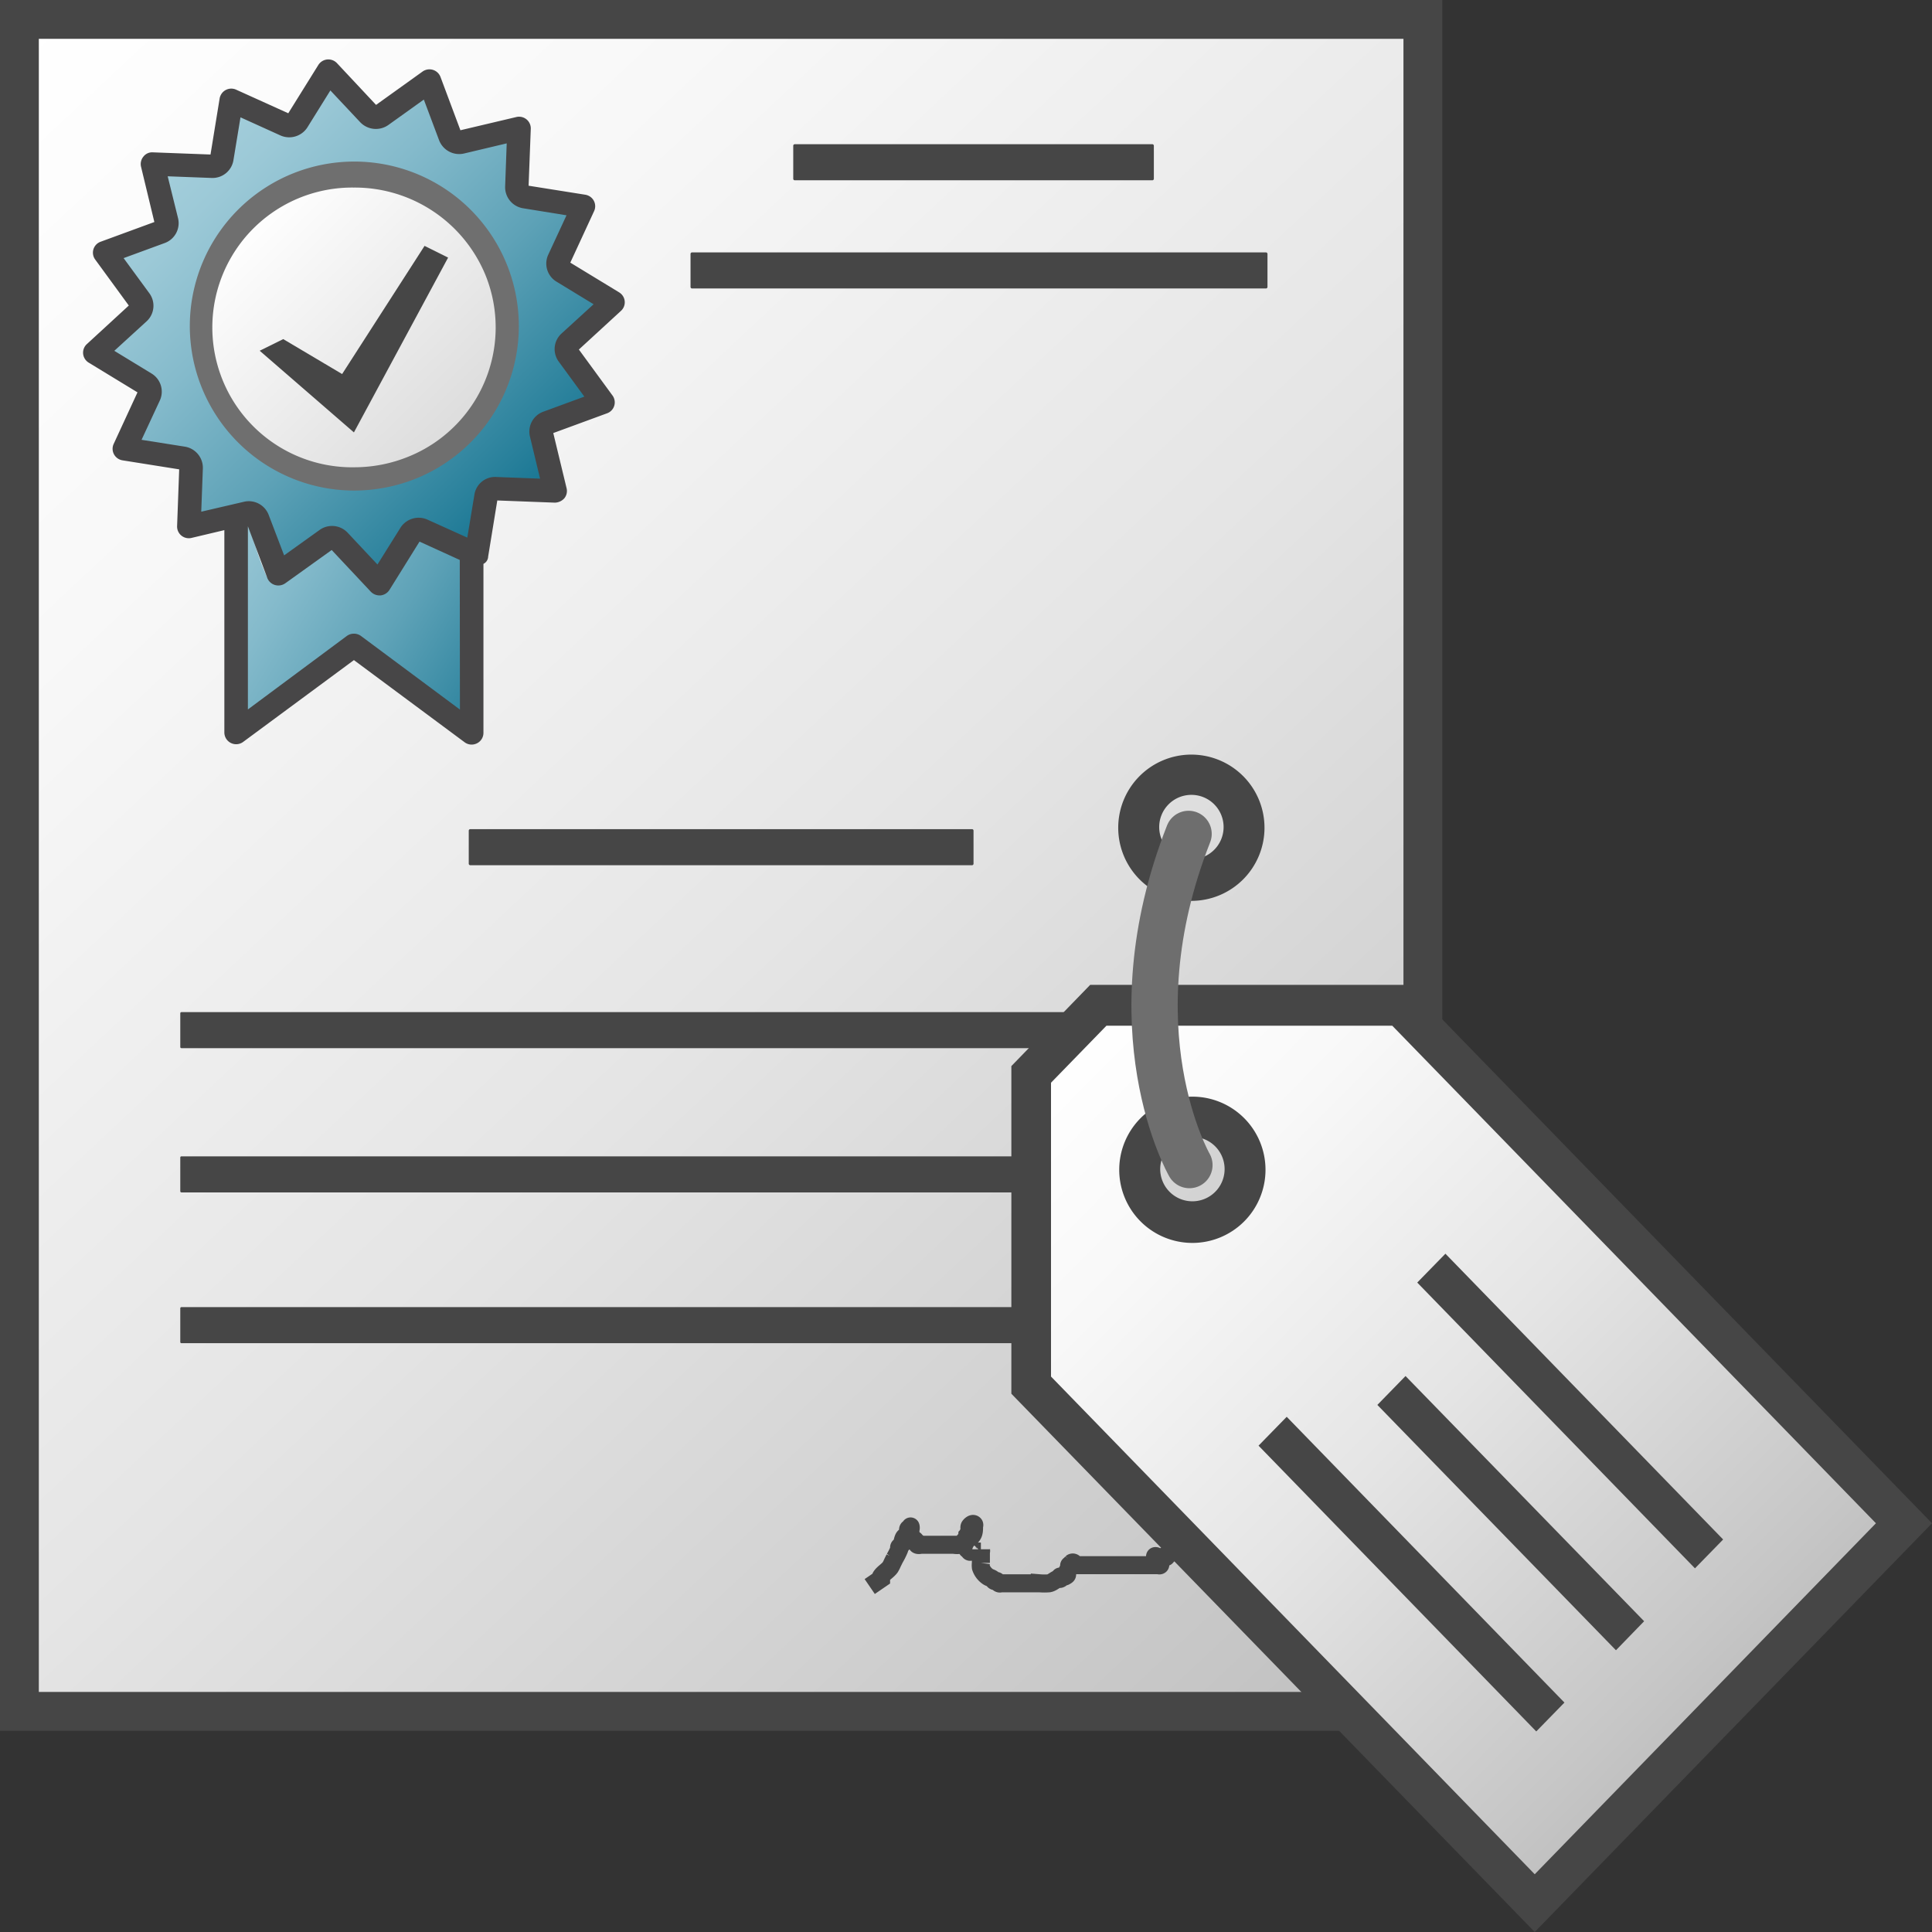 <svg id="Layer_1" data-name="Layer 1" xmlns="http://www.w3.org/2000/svg" xmlns:xlink="http://www.w3.org/1999/xlink" viewBox="0 0 48 48">
  <rect x="0" y="0" width="48" height="48" fill="#333333" stroke="none"/>
  <defs>
    <linearGradient id="linear-gradient" x1="4" y1="5" x2="44" y2="45" gradientTransform="translate(-5.993 -1.853) scale(0.996 0.934)" gradientUnits="userSpaceOnUse">
      <stop offset="0" stop-color="#fff"/>
      <stop offset="0.221" stop-color="#f8f8f8"/>
      <stop offset="0.541" stop-color="#e5e5e5"/>
      <stop offset="0.92" stop-color="#c6c6c6"/>
      <stop offset="1" stop-color="#bebebe"/>
    </linearGradient>
    <linearGradient id="linear-gradient-2" x1="27.721" y1="18.951" x2="43.28" y2="34.508" gradientTransform="translate(-11.98 -7.342) scale(0.585 0.579)" gradientUnits="userSpaceOnUse">
      <stop offset="0" stop-color="#a5cfdc"/>
      <stop offset="0.128" stop-color="#9cc9d7"/>
      <stop offset="0.335" stop-color="#84bacb"/>
      <stop offset="0.596" stop-color="#5ea2b7"/>
      <stop offset="0.896" stop-color="#28809b"/>
      <stop offset="1" stop-color="#147391"/>
    </linearGradient>
    <linearGradient id="linear-gradient-3" x1="46.071" y1="18.659" x2="56.017" y2="28.605" gradientTransform="matrix(0.585, 0, 0, -0.579, -11.98, 20.034)" gradientUnits="userSpaceOnUse">
      <stop offset="0" stop-color="#f2f2f2"/>
      <stop offset="1" stop-color="#999"/>
    </linearGradient>
    <linearGradient id="linear-gradient-4" x1="30.898" y1="22.136" x2="40.093" y2="31.33" gradientTransform="translate(-11.98 -7.342) scale(0.585 0.579)" gradientUnits="userSpaceOnUse">
      <stop offset="0" stop-color="#fff"/>
      <stop offset="1" stop-color="#dcdcdc"/>
    </linearGradient>
    <linearGradient id="linear-gradient-5" x1="8.967" y1="33.737" x2="18.13" y2="27.427" gradientTransform="matrix(0.923, 0, 0, -1.027, -3.944, 47.026)" xlink:href="#linear-gradient-2"/>
    <linearGradient id="linear-gradient-6" x1="65.316" y1="25.54" x2="50.708" y2="40.027" gradientTransform="matrix(-1.147, 0, 0, 1.147, 101.219, -3.248)" xlink:href="#linear-gradient"/>
  </defs>
  <g id="g913">
    <path id="rect25" d="M.482.482H35.351V42.518H.482Z" stroke="#464646" stroke-miterlimit="10" stroke-width="0.965" fill="url(#linear-gradient)"/>
    <path id="path28" d="M14.149,8.5a.234.234,0,0,0-.032.313l.864,1.181L13.6,10.5a.236.236,0,0,0-.151.277l.343,1.418-1.473-.058a.234.234,0,0,0-.246.2l-.234,1.439-1.338-.6a.241.241,0,0,0-.3.091L9.426,14.5l-1-1.071a.24.24,0,0,0-.316-.031l-1.193.855L6.4,12.89a.239.239,0,0,0-.281-.148l-1.432.337.055-1.456a.241.241,0,0,0-.2-.244l-1.455-.231L3.7,9.828a.236.236,0,0,0-.093-.3L2.356,8.762l1.08-.991a.234.234,0,0,0,.031-.313L2.6,6.278l1.38-.507a.236.236,0,0,0,.15-.278L3.793,4.075l1.472.058a.238.238,0,0,0,.246-.2l.234-1.439L7.082,3.1a.241.241,0,0,0,.3-.091l.772-1.24,1,1.068a.241.241,0,0,0,.316.031l1.193-.854.512,1.366a.238.238,0,0,0,.281.148L12.9,3.19,12.84,4.647a.238.238,0,0,0,.2.243l1.455.232-.614,1.321a.236.236,0,0,0,.093.3l1.253.764Z" fill="url(#linear-gradient-2)"/>
    <path id="path30" d="M9.676,14.656a.3.3,0,0,1-.221.137H9.426a.294.294,0,0,1-.214-.093l-.971-1.035-1.154.827a.3.3,0,0,1-.256.042.29.29,0,0,1-.19-.173l-.482-1.285v4.55L8.617,15.8a.3.3,0,0,1,.351,0l2.458,1.824V13.91l-1-.455Z" fill="url(#linear-gradient-3)"/>
    <g id="g40">
      <path id="path36" d="M10.247,11.613a3.817,3.817,0,0,1-4.97-2.034A3.75,3.75,0,0,1,7.333,4.66,3.818,3.818,0,0,1,12.3,6.7h0A3.749,3.749,0,0,1,10.247,11.613Z" fill="url(#linear-gradient-4)"/>
      <path id="path38" d="M8.8,12.188a4.087,4.087,0,1,1,1.562-.309A4.139,4.139,0,0,1,8.8,12.188ZM8.787,4.66a3.475,3.475,0,1,0,.038,6.949,3.552,3.552,0,0,0,1.313-.26h0a3.462,3.462,0,0,0,1.916-4.533A3.512,3.512,0,0,0,8.787,4.66Z" fill="#6f6f6f"/>
    </g>
    <path id="polygon42" d="M11.133,6.4l-2.34,4.343L6.452,8.714l.585-.289L8.5,9.293l2.048-3.184Z" fill="#464646"/>
    <path id="rect896" d="M19.745,3.583H28.63a.038.038,0,0,1,.037.037v.823a.037.037,0,0,1-.037.036H19.745a.037.037,0,0,1-.037-.036V3.62A.038.038,0,0,1,19.745,3.583Z" fill="#464646"/>
    <path id="rect898" d="M17.194,6.271H31.452a.038.038,0,0,1,.038.037v.821a.038.038,0,0,1-.038.038H17.194a.038.038,0,0,1-.038-.038V6.308A.038.038,0,0,1,17.194,6.271Z" fill="#464646"/>
    <path id="rect900" d="M11.684,20.6H24.15a.037.037,0,0,1,.037.038v.82a.037.037,0,0,1-.037.038H11.684a.038.038,0,0,1-.038-.038v-.82A.038.038,0,0,1,11.684,20.6Z" fill="#464646"/>
    <path id="rect902" d="M4.507,25.146H31.326a.027.027,0,0,1,.028.027v.841a.027.027,0,0,1-.028.027H4.507a.028.028,0,0,1-.028-.027v-.841A.028.028,0,0,1,4.507,25.146Z" fill="#464646"/>
    <path id="rect902-1" d="M4.507,32.475H31.326a.028.028,0,0,1,.028.028v.84a.027.027,0,0,1-.028.028H4.507a.028.028,0,0,1-.028-.028V32.5A.029.029,0,0,1,4.507,32.475Z" fill="#464646"/>
    <path id="rect902-11" d="M4.507,28.729H25.314a.027.027,0,0,1,.028.028v.84a.028.028,0,0,1-.028.028H4.507a.029.029,0,0,1-.028-.028v-.84A.028.028,0,0,1,4.507,28.729Z" fill="#464646"/>
    <path id="path1062" d="M6.091,15.4c0-1.375.011-2.489.024-2.474s.121.318.24.673a6.434,6.434,0,0,0,.273.727c.134.188.388.084.987-.4l.6-.483.56.644c.533.615.675.713.849.591a6.072,6.072,0,0,0,.465-.751c.216-.385.405-.7.42-.706a4.368,4.368,0,0,1,.507.236l.478.243v2.067c0,1.136-.012,2.066-.028,2.066s-.592-.465-1.282-1.033A9.582,9.582,0,0,0,8.8,15.762a5.547,5.547,0,0,0-1,.721L6.512,17.551l-.421.347Z" fill="url(#linear-gradient-5)"/>
    <path id="path1072" d="M21.608,39.417l.282-.193c0-.019-.011-.041,0-.056.059-.089.161-.141.225-.226a.736.736,0,0,0,.057-.112l.056-.113a1.765,1.765,0,0,0,.113-.226c.006-.017-.009-.039,0-.056s.044-.033.056-.056c.027-.053.03-.116.056-.169s.1-.063.113-.113-.017-.079,0-.113c.009-.017.043.014.056,0s0-.075,0-.056-.008.256,0,.282c.059.176.038-.019.113.056.013.013-.013.043,0,.056s.043-.013.057,0-.017.048,0,.057c.033.017.075,0,.112,0h.789a.457.457,0,0,0,.169,0c.05-.02.07-.081.113-.113s.078-.033.113-.056c.111-.075.112-.168.112-.282,0-.019.014-.043,0-.056-.037-.038-.107.039-.112.056-.012.036.009.076,0,.113s-.046.072-.057.112a2.208,2.208,0,0,0,0,.282c0,.019-.013.043,0,.056s.043-.013.057,0-.014.043,0,.057.037,0,.056,0h.226c.013-.014,0-.038,0-.057v.339a.42.42,0,0,0,0,.112.449.449,0,0,0,.169.226c.033.025.077.033.112.056s.033.045.057.056.039-.008.056,0,.033.045.056.057.038,0,.057,0h.958a1.408,1.408,0,0,0,.225,0c.083-.014.146-.086.226-.113.017-.006.043.013.056,0s-.019-.056,0-.056-.019.056,0,.056.033-.044.056-.056.04.008.057,0c.1-.052.033-.043.056-.113.013-.04.043-.073.056-.113.006-.018-.013-.043,0-.056s.044.013.057,0-.013-.043,0-.056a.043.043,0,0,1,.056,0c.013.013-.013.043,0,.056s.038,0,.057,0h2.028c.019,0,.043.013.057,0s0-.038,0-.056.008-.04,0-.057-.038-.037-.057-.056-.029-.057-.056-.057,0,.038,0,.057-.013.043,0,.056.038,0,.056,0c.144,0,.075-.066.169-.113.166-.082-.074.131.113-.056" fill="none" stroke="#464646" stroke-width="0.448"/>
    <path id="path32" d="M5.574,13.171V18.2a.293.293,0,0,0,.468.232L8.793,16.4l2.75,2.041a.29.29,0,0,0,.175.058.294.294,0,0,0,.131-.031.289.289,0,0,0,.162-.259v-4.2c-.012.009.013-.008,0,0a.208.208,0,0,0,.117-.181l.227-1.394,1.426.054a.326.326,0,0,0,.238-.106.288.288,0,0,0,.058-.251l-.331-1.372,1.337-.491a.288.288,0,0,0,.172-.372.255.255,0,0,0-.037-.069l-.836-1.143,1.046-.961a.287.287,0,0,0,.016-.409.325.325,0,0,0-.061-.05l-1.214-.739.592-1.281a.288.288,0,0,0-.146-.384.308.308,0,0,0-.073-.022l-1.409-.224L13.187,3.2a.29.29,0,0,0-.281-.3.262.262,0,0,0-.079.008l-1.388.328-.495-1.324a.293.293,0,0,0-.376-.171.277.277,0,0,0-.07.037l-1.155.828L8.372,1.569a.294.294,0,0,0-.413-.015.319.319,0,0,0-.05.06l-.747,1.2L5.867,2.228a.293.293,0,0,0-.387.144.27.27,0,0,0-.023.073L5.23,3.839,3.8,3.785a.275.275,0,0,0-.237.106.289.289,0,0,0-.059.251l.331,1.374L2.5,6.006a.288.288,0,0,0-.173.372.28.28,0,0,0,.038.07L3.2,7.591,2.157,8.55a.288.288,0,0,0-.015.409.267.267,0,0,0,.061.05l1.213.739L2.824,11.03a.287.287,0,0,0,.008.257.293.293,0,0,0,.212.15l1.408.224L4.4,13.072a.29.29,0,0,0,.284.3.277.277,0,0,0,.076-.008m6.667,4.265L8.968,15.8a.3.3,0,0,0-.351,0L6.159,17.626v-4.55l.482,1.284a.294.294,0,0,0,.19.174.3.3,0,0,0,.256-.042l1.154-.827L9.212,14.7a.3.3,0,0,0,.214.093h.029a.3.3,0,0,0,.221-.137l.747-1.2,1,.456ZM13.95,8.287a.524.524,0,0,0-.07.695l.638.872-1.018.374a.525.525,0,0,0-.334.616l.252,1.048-1.08-.041a.519.519,0,0,0-.552.443l-.176,1.063-.985-.445a.536.536,0,0,0-.676.2l-.571.913-.738-.787a.531.531,0,0,0-.7-.071l-.881.631L6.678,12.8a.528.528,0,0,0-.624-.332L5,12.713l.04-1.077a.532.532,0,0,0-.448-.539l-1.075-.17.454-.977a.526.526,0,0,0-.206-.67l-.925-.564.8-.731a.524.524,0,0,0,.07-.7l-.639-.872,1.019-.374a.526.526,0,0,0,.334-.616L4.166,4.38l1.088.041A.526.526,0,0,0,5.8,3.978l.175-1.063.988.448a.536.536,0,0,0,.675-.2l.57-.916.741.789a.537.537,0,0,0,.7.069l.881-.631.378,1.007a.534.534,0,0,0,.624.332l1.057-.251L12.55,4.637A.53.53,0,0,0,13,5.175l1.075.174-.453.977a.524.524,0,0,0,.2.669l.926.564Z" fill="#474647"/>
    <path id="path933" d="M41.336,43.369c1.745-1.8,3.785-3.711,4.357-4.3l1.255-1.25-5.98-6.493-6.2-6.023-3.82-.216-3.509.179-1.031.673-.729.915.165,3.7-.032,3.893,5.9,6.142c3.187,3.318,5.926,5.93,6.02,6.029l.391.216ZM29.193,30.555a1.537,1.537,0,0,1-.543-2.727,1.437,1.437,0,0,1,2.466,1.087,1.465,1.465,0,0,1-.68,1.359C29.905,30.742,29.848,30.751,29.193,30.555Z" stroke="#464646" stroke-linecap="round" stroke-width="0.082" fill="url(#linear-gradient-6)"/>
    <path id="path8" d="M38.13,48,48,37.845,35,24.469H27.085l-1.958,2.018v8.14Zm8.477-10.155-8.477,8.72L26.112,34.2V26.9l1.378-1.417h7.1Z" fill="#464646"/>
    <path id="rect2" d="M42.811,38.248l-6.9-7.1-.7.717,6.9,7.1Z" fill="#464646"/>
    <path id="rect4" d="M40.848,40.279,34.92,34.187l-.7.718L40.148,41Z" fill="#464646"/>
    <path id="rect6" d="M38.868,42.3l-6.9-7.1-.7.717,6.9,7.1Z" fill="#464646"/>
    <path id="path1050" d="M29.6,18.748a1.817,1.817,0,1,0,1.816,1.816A1.817,1.817,0,0,0,29.6,18.748Zm0,1a.8.8,0,0,1,.8.8h0a.8.8,0,0,1-.8.8h0a.8.8,0,0,1-.8-.8h0a.8.8,0,0,1,.8-.8Z" fill="#464646"/>
    <path id="path1050-2" d="M29.625,27.246a1.817,1.817,0,1,0,1.816,1.817A1.816,1.816,0,0,0,29.625,27.246Zm0,1a.8.8,0,0,1,.8.8h0a.8.8,0,0,1-.8.8h0a.8.8,0,0,1-.8-.8h0a.8.8,0,0,1,.8-.8Z" fill="#464646"/>
    <path id="path914" d="M29.53,20.718c-1.909,4.854.011,8.21.021,8.228" fill="none" stroke="#6e6e6e" stroke-linecap="round" stroke-width="1.15"/>
  </g>
</svg>
